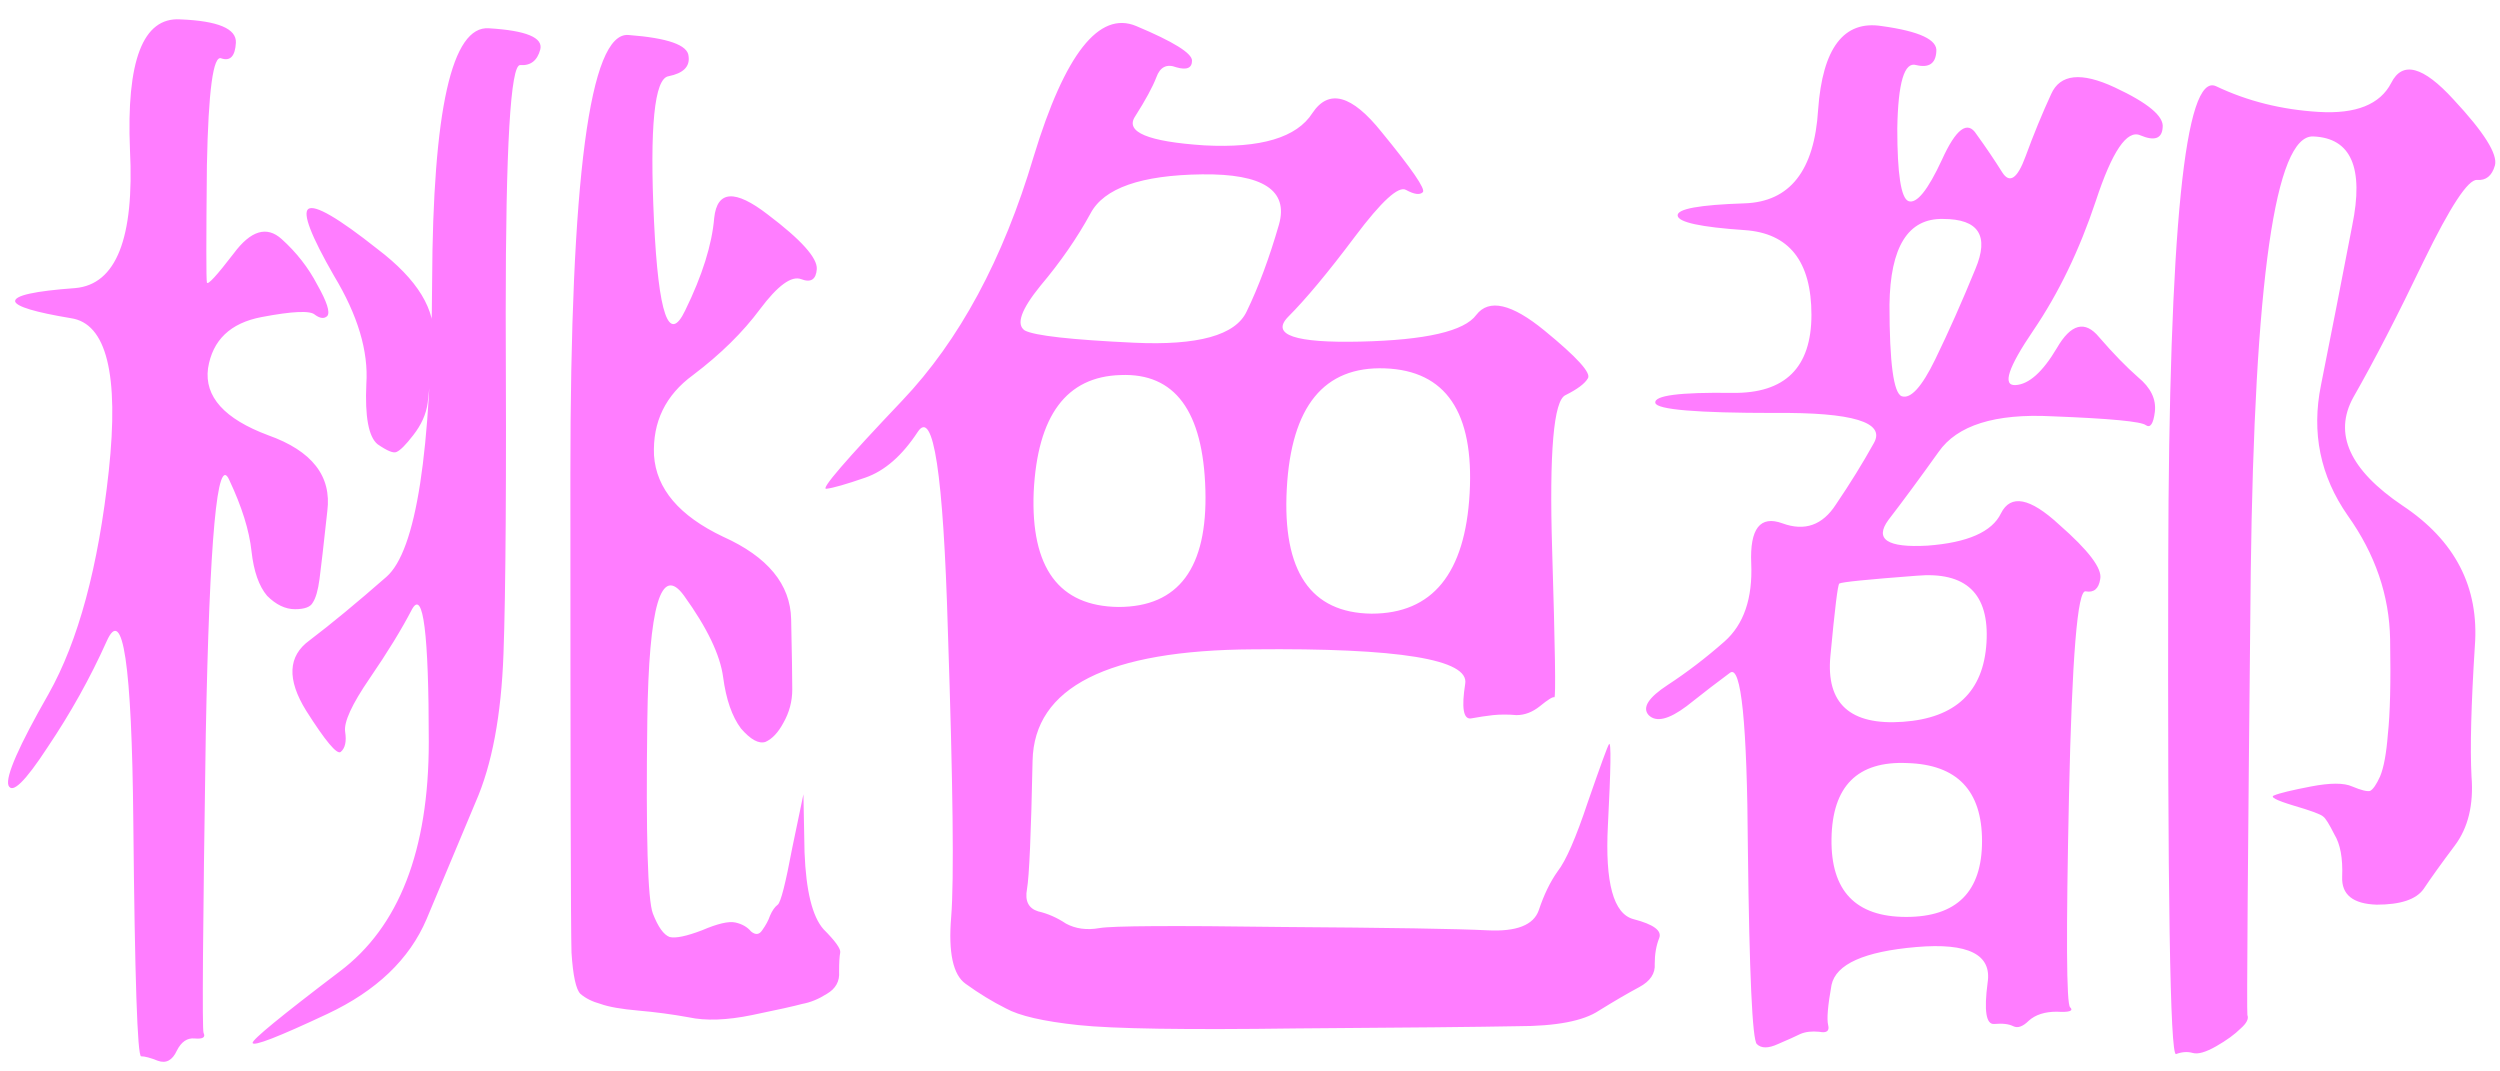 <svg width="287" height="123" viewBox="0 0 287 123" fill="none" xmlns="http://www.w3.org/2000/svg">
<path d="M35.4 23.984C36.168 23.472 38.813 25.008 43.336 28.592C47.944 32.091 50.077 35.589 49.736 39.088C49.48 42.501 49.267 44.891 49.096 46.256C48.925 47.536 48.371 48.773 47.432 49.968C46.579 51.077 45.939 51.717 45.512 51.888C45.171 52.059 44.445 51.76 43.336 50.992C42.312 50.139 41.885 47.835 42.056 44.08C42.312 40.325 41.075 36.187 38.344 31.664C35.699 27.056 34.717 24.496 35.4 23.984ZM23.88 42.288C23.453 45.531 25.757 48.091 30.792 49.968C35.827 51.76 38.088 54.661 37.576 58.672C37.149 62.597 36.851 65.2 36.68 66.48C36.509 67.76 36.253 68.656 35.912 69.168C35.656 69.68 34.973 69.936 33.864 69.936C32.755 69.936 31.688 69.424 30.664 68.4C29.725 67.291 29.128 65.584 28.872 63.28C28.616 60.891 27.763 58.16 26.312 55.088C24.947 52.016 24.051 61.744 23.624 84.272C23.283 106.715 23.197 118.149 23.368 118.576C23.624 119.088 23.283 119.301 22.344 119.216C21.491 119.131 20.808 119.6 20.296 120.624C19.784 121.733 19.059 122.117 18.12 121.776C17.267 121.435 16.627 121.264 16.2 121.264C15.773 121.264 15.475 112.261 15.304 94.256C15.133 76.251 14.109 69.381 12.232 73.648C10.355 77.829 8.093 81.883 5.448 85.808C2.888 89.733 1.395 91.184 0.968 90.16C0.627 89.136 2.163 85.637 5.576 79.664C8.989 73.605 11.293 65.072 12.488 54.064C13.683 42.971 12.232 37.125 8.136 36.528C4.04 35.845 1.907 35.205 1.736 34.608C1.651 33.925 3.955 33.413 8.648 33.072C13.341 32.645 15.432 27.355 14.92 17.2C14.493 6.96 16.413 1.968 20.68 2.224C25.032 2.395 27.165 3.291 27.08 4.912C26.995 6.448 26.44 7.045 25.416 6.704C24.477 6.277 23.923 10.373 23.752 18.992C23.667 27.611 23.667 32.091 23.752 32.432C23.837 32.773 24.861 31.664 26.824 29.104C28.787 26.459 30.621 25.904 32.328 27.44C34.035 28.976 35.4 30.725 36.424 32.688C37.533 34.651 37.917 35.845 37.576 36.272C37.235 36.613 36.765 36.571 36.168 36.144C35.656 35.632 33.608 35.717 30.024 36.4C26.44 37.083 24.392 39.045 23.88 42.288ZM49.608 32.304C49.693 12.592 51.869 2.907 56.136 3.248C60.403 3.504 62.365 4.315 62.024 5.68C61.683 6.96 60.915 7.557 59.72 7.472C58.611 7.387 58.056 16.859 58.056 35.888C58.141 54.917 58.056 67.973 57.8 75.056C57.544 82.139 56.477 87.813 54.6 92.08C52.808 96.347 50.931 100.827 48.968 105.52C47.005 110.128 43.208 113.755 37.576 116.4C31.944 119.045 29.085 120.155 29 119.728C28.915 119.387 32.243 116.656 38.984 111.536C45.811 106.416 49.224 97.627 49.224 85.168C49.224 72.709 48.584 67.632 47.304 69.936C46.109 72.24 44.488 74.885 42.44 77.872C40.392 80.859 39.453 82.907 39.624 84.016C39.795 85.125 39.624 85.893 39.112 86.32C38.685 86.661 37.363 85.083 35.144 81.584C32.925 78 33.053 75.312 35.528 73.52C38.003 71.643 40.947 69.211 44.36 66.224C47.773 63.237 49.523 51.931 49.608 32.304ZM92.36 97.84C92.531 102.277 93.256 105.221 94.536 106.672C95.901 108.037 96.541 108.933 96.456 109.36C96.371 109.787 96.328 110.512 96.328 111.536C96.413 112.645 95.944 113.499 94.92 114.096C93.981 114.693 93.043 115.077 92.104 115.248C91.165 115.504 89.245 115.931 86.344 116.528C83.443 117.125 81.011 117.211 79.048 116.784C77.171 116.443 75.251 116.187 73.288 116.016C71.325 115.845 69.875 115.589 68.936 115.248C67.997 114.992 67.229 114.608 66.632 114.096C66.12 113.584 65.779 112.005 65.608 109.36C65.523 106.629 65.48 88.325 65.48 54.448C65.48 20.485 67.699 3.675 72.136 4.016C76.659 4.357 78.963 5.168 79.048 6.448C79.219 7.643 78.451 8.411 76.744 8.752C75.123 9.008 74.568 14.555 75.08 25.392C75.592 36.144 76.787 39.557 78.664 35.632C80.627 31.621 81.736 28.08 81.992 25.008C82.333 21.851 84.381 21.723 88.136 24.624C91.976 27.525 93.853 29.616 93.768 30.896C93.683 32.091 93.085 32.475 91.976 32.048C90.867 31.621 89.288 32.773 87.24 35.504C85.277 38.149 82.717 40.667 79.56 43.056C76.403 45.36 74.909 48.432 75.08 52.272C75.336 56.112 77.981 59.227 83.016 61.616C88.136 63.92 90.739 67.077 90.824 71.088C90.909 75.099 90.952 77.787 90.952 79.152C90.952 80.517 90.611 81.797 89.928 82.992C89.331 84.101 88.648 84.827 87.88 85.168C87.112 85.424 86.173 84.912 85.064 83.632C84.04 82.267 83.357 80.304 83.016 77.744C82.675 75.184 81.181 72.069 78.536 68.4C75.891 64.731 74.483 69.509 74.312 82.736C74.141 95.963 74.355 103.344 74.952 104.88C75.549 106.416 76.189 107.312 76.872 107.568C77.555 107.739 78.792 107.483 80.584 106.8C82.376 106.032 83.656 105.733 84.424 105.904C85.192 106.075 85.789 106.416 86.216 106.928C86.728 107.355 87.155 107.312 87.496 106.8C87.923 106.203 88.221 105.648 88.392 105.136C88.648 104.539 88.947 104.112 89.288 103.856C89.629 103.6 90.184 101.424 90.952 97.328C91.805 93.232 92.232 91.184 92.232 91.184C92.232 91.099 92.275 93.317 92.36 97.84ZM137.995 20.016C130.998 20.101 126.731 21.595 125.195 24.496C123.659 27.312 121.739 30.085 119.435 32.816C117.216 35.547 116.619 37.253 117.643 37.936C118.752 38.533 122.934 39.003 130.187 39.344C137.526 39.685 141.835 38.491 143.115 35.76C144.48 32.944 145.718 29.616 146.827 25.776C147.936 21.851 144.992 19.931 137.995 20.016ZM158.987 42.288C151.99 42.032 148.235 46.64 147.723 56.112C147.211 65.584 150.454 70.363 157.451 70.448C164.448 70.448 168.203 65.84 168.715 56.624C169.227 47.323 165.984 42.544 158.987 42.288ZM118.667 56.496C118.326 65.2 121.568 69.595 128.395 69.68C135.307 69.68 138.635 65.2 138.379 56.24C138.123 47.195 134.88 42.8 128.651 43.056C122.422 43.227 119.094 47.707 118.667 56.496ZM184.587 94.768C184.246 101.339 185.227 104.923 187.531 105.52C189.835 106.117 190.816 106.843 190.475 107.696C190.134 108.549 189.963 109.531 189.963 110.64C190.048 111.749 189.451 112.645 188.171 113.328C186.891 114.011 185.355 114.907 183.563 116.016C181.771 117.211 178.656 117.808 174.219 117.808C169.867 117.893 161.376 117.979 148.747 118.064C136.118 118.235 127.798 118.107 123.787 117.68C119.776 117.253 117.003 116.613 115.467 115.76C113.931 114.992 112.395 114.053 110.859 112.944C109.408 111.92 108.854 109.36 109.195 105.264C109.536 101.083 109.408 90.075 108.811 72.24C108.299 54.405 107.147 46.853 105.355 49.584C103.563 52.315 101.558 54.064 99.339 54.832C97.12 55.6 95.627 56.027 94.859 56.112C94.176 56.197 97.078 52.827 103.563 46C110.134 39.088 115.168 29.744 118.667 17.968C122.251 6.192 126.176 1.2 130.443 2.992C134.71 4.784 136.843 6.107 136.843 6.96C136.843 7.813 136.246 8.069 135.051 7.728C133.942 7.301 133.174 7.685 132.747 8.88C132.32 9.989 131.51 11.483 130.315 13.36C129.12 15.152 131.766 16.261 138.251 16.688C144.736 17.029 148.875 15.792 150.667 12.976C152.544 10.16 155.19 10.885 158.603 15.152C162.102 19.419 163.68 21.723 163.339 22.064C162.998 22.405 162.358 22.32 161.419 21.808C160.566 21.296 158.603 23.088 155.531 27.184C152.459 31.28 149.899 34.352 147.851 36.4C145.888 38.448 148.662 39.387 156.171 39.216C163.68 39.045 168.118 38.021 169.483 36.144C170.934 34.267 173.536 34.864 177.291 37.936C181.046 41.008 182.71 42.843 182.283 43.44C181.942 44.037 181.088 44.677 179.723 45.36C178.358 45.957 177.846 51.888 178.187 63.152C178.528 74.416 178.614 80.048 178.443 80.048C178.272 79.963 177.718 80.304 176.779 81.072C175.926 81.755 175.03 82.096 174.091 82.096C173.152 82.011 172.256 82.011 171.403 82.096C170.635 82.181 169.782 82.309 168.843 82.48C167.99 82.565 167.776 81.243 168.203 78.512C168.715 75.696 160.608 74.373 143.883 74.544C127.158 74.629 118.71 78.896 118.539 87.344C118.368 95.707 118.155 100.613 117.899 102.064C117.643 103.429 118.07 104.283 119.179 104.624C120.288 104.88 121.355 105.349 122.379 106.032C123.488 106.629 124.768 106.8 126.219 106.544C127.67 106.288 134.624 106.245 147.083 106.416C159.542 106.501 167.435 106.629 170.763 106.8C174.091 106.971 176.054 106.203 176.651 104.496C177.248 102.704 177.974 101.211 178.827 100.016C179.766 98.821 180.918 96.176 182.283 92.08C183.734 87.899 184.544 85.68 184.715 85.424C184.971 85.083 184.928 88.197 184.587 94.768ZM218.321 45.488C219.345 45.829 220.625 44.421 222.161 41.264C223.697 38.107 225.233 34.651 226.769 30.896C228.39 27.056 227.153 25.136 223.057 25.136C219.046 25.051 216.998 28.336 216.913 34.992C216.913 41.648 217.382 45.147 218.321 45.488ZM219.985 66.096C214.353 66.523 211.409 66.821 211.153 66.992C210.982 67.077 210.641 69.851 210.129 75.312C209.617 80.773 212.39 83.291 218.449 82.864C224.508 82.437 227.708 79.408 228.049 73.776C228.39 68.144 225.702 65.584 219.985 66.096ZM218.833 105.264C224.636 105.264 227.537 102.363 227.537 96.56C227.537 90.757 224.678 87.771 218.961 87.6C213.244 87.344 210.342 90.245 210.257 96.304C210.172 102.277 213.03 105.264 218.833 105.264ZM222.929 18.352C224.55 14.768 225.873 13.787 226.897 15.408C228.006 16.944 228.988 18.395 229.841 19.76C230.694 21.125 231.59 20.528 232.529 17.968C233.468 15.408 234.449 13.019 235.473 10.8C236.497 8.496 238.929 8.24 242.769 10.032C246.609 11.824 248.444 13.36 248.273 14.64C248.188 15.92 247.334 16.219 245.713 15.536C244.177 14.853 242.47 17.371 240.593 23.088C238.716 28.72 236.326 33.669 233.425 37.936C230.524 42.203 229.841 44.293 231.377 44.208C232.913 44.123 234.492 42.715 236.113 39.984C237.734 37.168 239.356 36.741 240.977 38.704C242.598 40.581 244.092 42.117 245.457 43.312C246.908 44.507 247.548 45.829 247.377 47.28C247.206 48.645 246.865 49.157 246.353 48.816C245.841 48.389 242.257 48.048 235.601 47.792C229.03 47.451 224.678 48.816 222.545 51.888C220.412 54.875 218.492 57.477 216.785 59.696C215.164 61.915 216.657 62.896 221.265 62.64C225.873 62.299 228.689 61.061 229.713 58.928C230.822 56.709 233.041 57.136 236.369 60.208C239.782 63.195 241.361 65.285 241.105 66.48C240.934 67.589 240.38 68.059 239.441 67.888C238.502 67.632 237.862 75.44 237.521 91.312C237.18 107.184 237.222 115.291 237.649 115.632C238.076 116.059 237.564 116.229 236.113 116.144C234.748 116.144 233.681 116.485 232.913 117.168C232.23 117.851 231.633 118.064 231.121 117.808C230.609 117.552 229.884 117.467 228.945 117.552C228.006 117.637 227.75 116.059 228.177 112.816C228.689 109.573 225.958 108.208 219.985 108.72C214.012 109.232 210.769 110.683 210.257 113.072C209.83 115.461 209.702 116.997 209.873 117.68C210.044 118.363 209.702 118.619 208.849 118.448C207.996 118.363 207.27 118.448 206.673 118.704C206.161 118.96 205.308 119.344 204.113 119.856C203.004 120.368 202.193 120.368 201.681 119.856C201.169 119.344 200.828 111.877 200.657 97.456C200.572 83.035 199.889 76.293 198.609 77.232C197.329 78.171 195.665 79.451 193.617 81.072C191.569 82.608 190.118 82.949 189.265 82.096C188.497 81.243 189.222 80.091 191.441 78.64C193.66 77.189 195.836 75.525 197.969 73.648C200.188 71.685 201.212 68.699 201.041 64.688C200.87 60.677 202.065 59.141 204.625 60.08C207.185 61.019 209.233 60.293 210.769 57.904C212.39 55.515 213.841 53.168 215.121 50.864C216.486 48.475 212.689 47.323 203.729 47.408C194.769 47.408 190.204 47.024 190.033 46.256C189.862 45.403 192.806 45.019 198.865 45.104C204.924 45.189 207.953 42.203 207.953 36.144C207.953 30 205.393 26.757 200.273 26.416C195.238 26.075 192.678 25.52 192.593 24.752C192.508 23.984 195.068 23.515 200.273 23.344C205.478 23.173 208.294 19.589 208.721 12.592C209.233 5.509 211.665 2.309 216.017 2.992C220.369 3.589 222.46 4.571 222.289 5.936C222.204 7.301 221.436 7.813 219.985 7.472C218.62 7.045 217.894 9.477 217.809 14.768C217.809 19.973 218.236 22.747 219.089 23.088C220.028 23.429 221.308 21.851 222.929 18.352ZM281.681 11.44C285.18 15.195 286.758 17.712 286.417 18.992C286.076 20.187 285.393 20.741 284.369 20.656C283.345 20.571 281.297 23.685 278.225 30C275.238 36.229 272.55 41.435 270.161 45.616C267.857 49.797 269.734 53.936 275.793 58.032C281.852 62.043 284.625 67.419 284.113 74.16C283.686 80.901 283.558 85.893 283.729 89.136C283.985 92.379 283.345 95.024 281.809 97.072C280.273 99.12 279.078 100.784 278.225 102.064C277.372 103.259 275.58 103.856 272.849 103.856C270.118 103.771 268.796 102.704 268.881 100.656C268.966 98.523 268.668 96.901 267.985 95.792C267.388 94.597 266.961 93.915 266.705 93.744C266.449 93.488 265.297 93.061 263.249 92.464C261.286 91.867 260.561 91.483 261.073 91.312C261.67 91.056 263.078 90.715 265.297 90.288C267.516 89.861 269.094 89.861 270.033 90.288C271.057 90.715 271.74 90.885 272.081 90.8C272.422 90.629 272.806 90.075 273.233 89.136C273.66 88.112 273.958 86.491 274.129 84.272C274.385 81.968 274.47 78.341 274.385 73.392C274.3 68.357 272.678 63.621 269.521 59.184C266.364 54.661 265.34 49.669 266.449 44.208C267.558 38.661 268.753 32.56 270.033 25.904C271.398 19.248 269.905 15.835 265.553 15.664C261.201 15.493 258.812 32.176 258.385 65.712C258.044 99.163 257.916 116.101 258.001 116.528C258.172 116.955 257.916 117.467 257.233 118.064C256.55 118.747 255.612 119.429 254.417 120.112C253.222 120.795 252.326 121.051 251.729 120.88C251.132 120.709 250.492 120.752 249.809 121.008C249.126 121.264 248.828 102.405 248.913 64.432C248.998 26.373 250.833 8.197 254.417 9.904C258.001 11.611 261.926 12.592 266.193 12.848C270.46 13.104 273.233 11.995 274.513 9.52C275.793 6.96 278.182 7.6 281.681 11.44Z" fill="#FF7DFF"/>
</svg>
